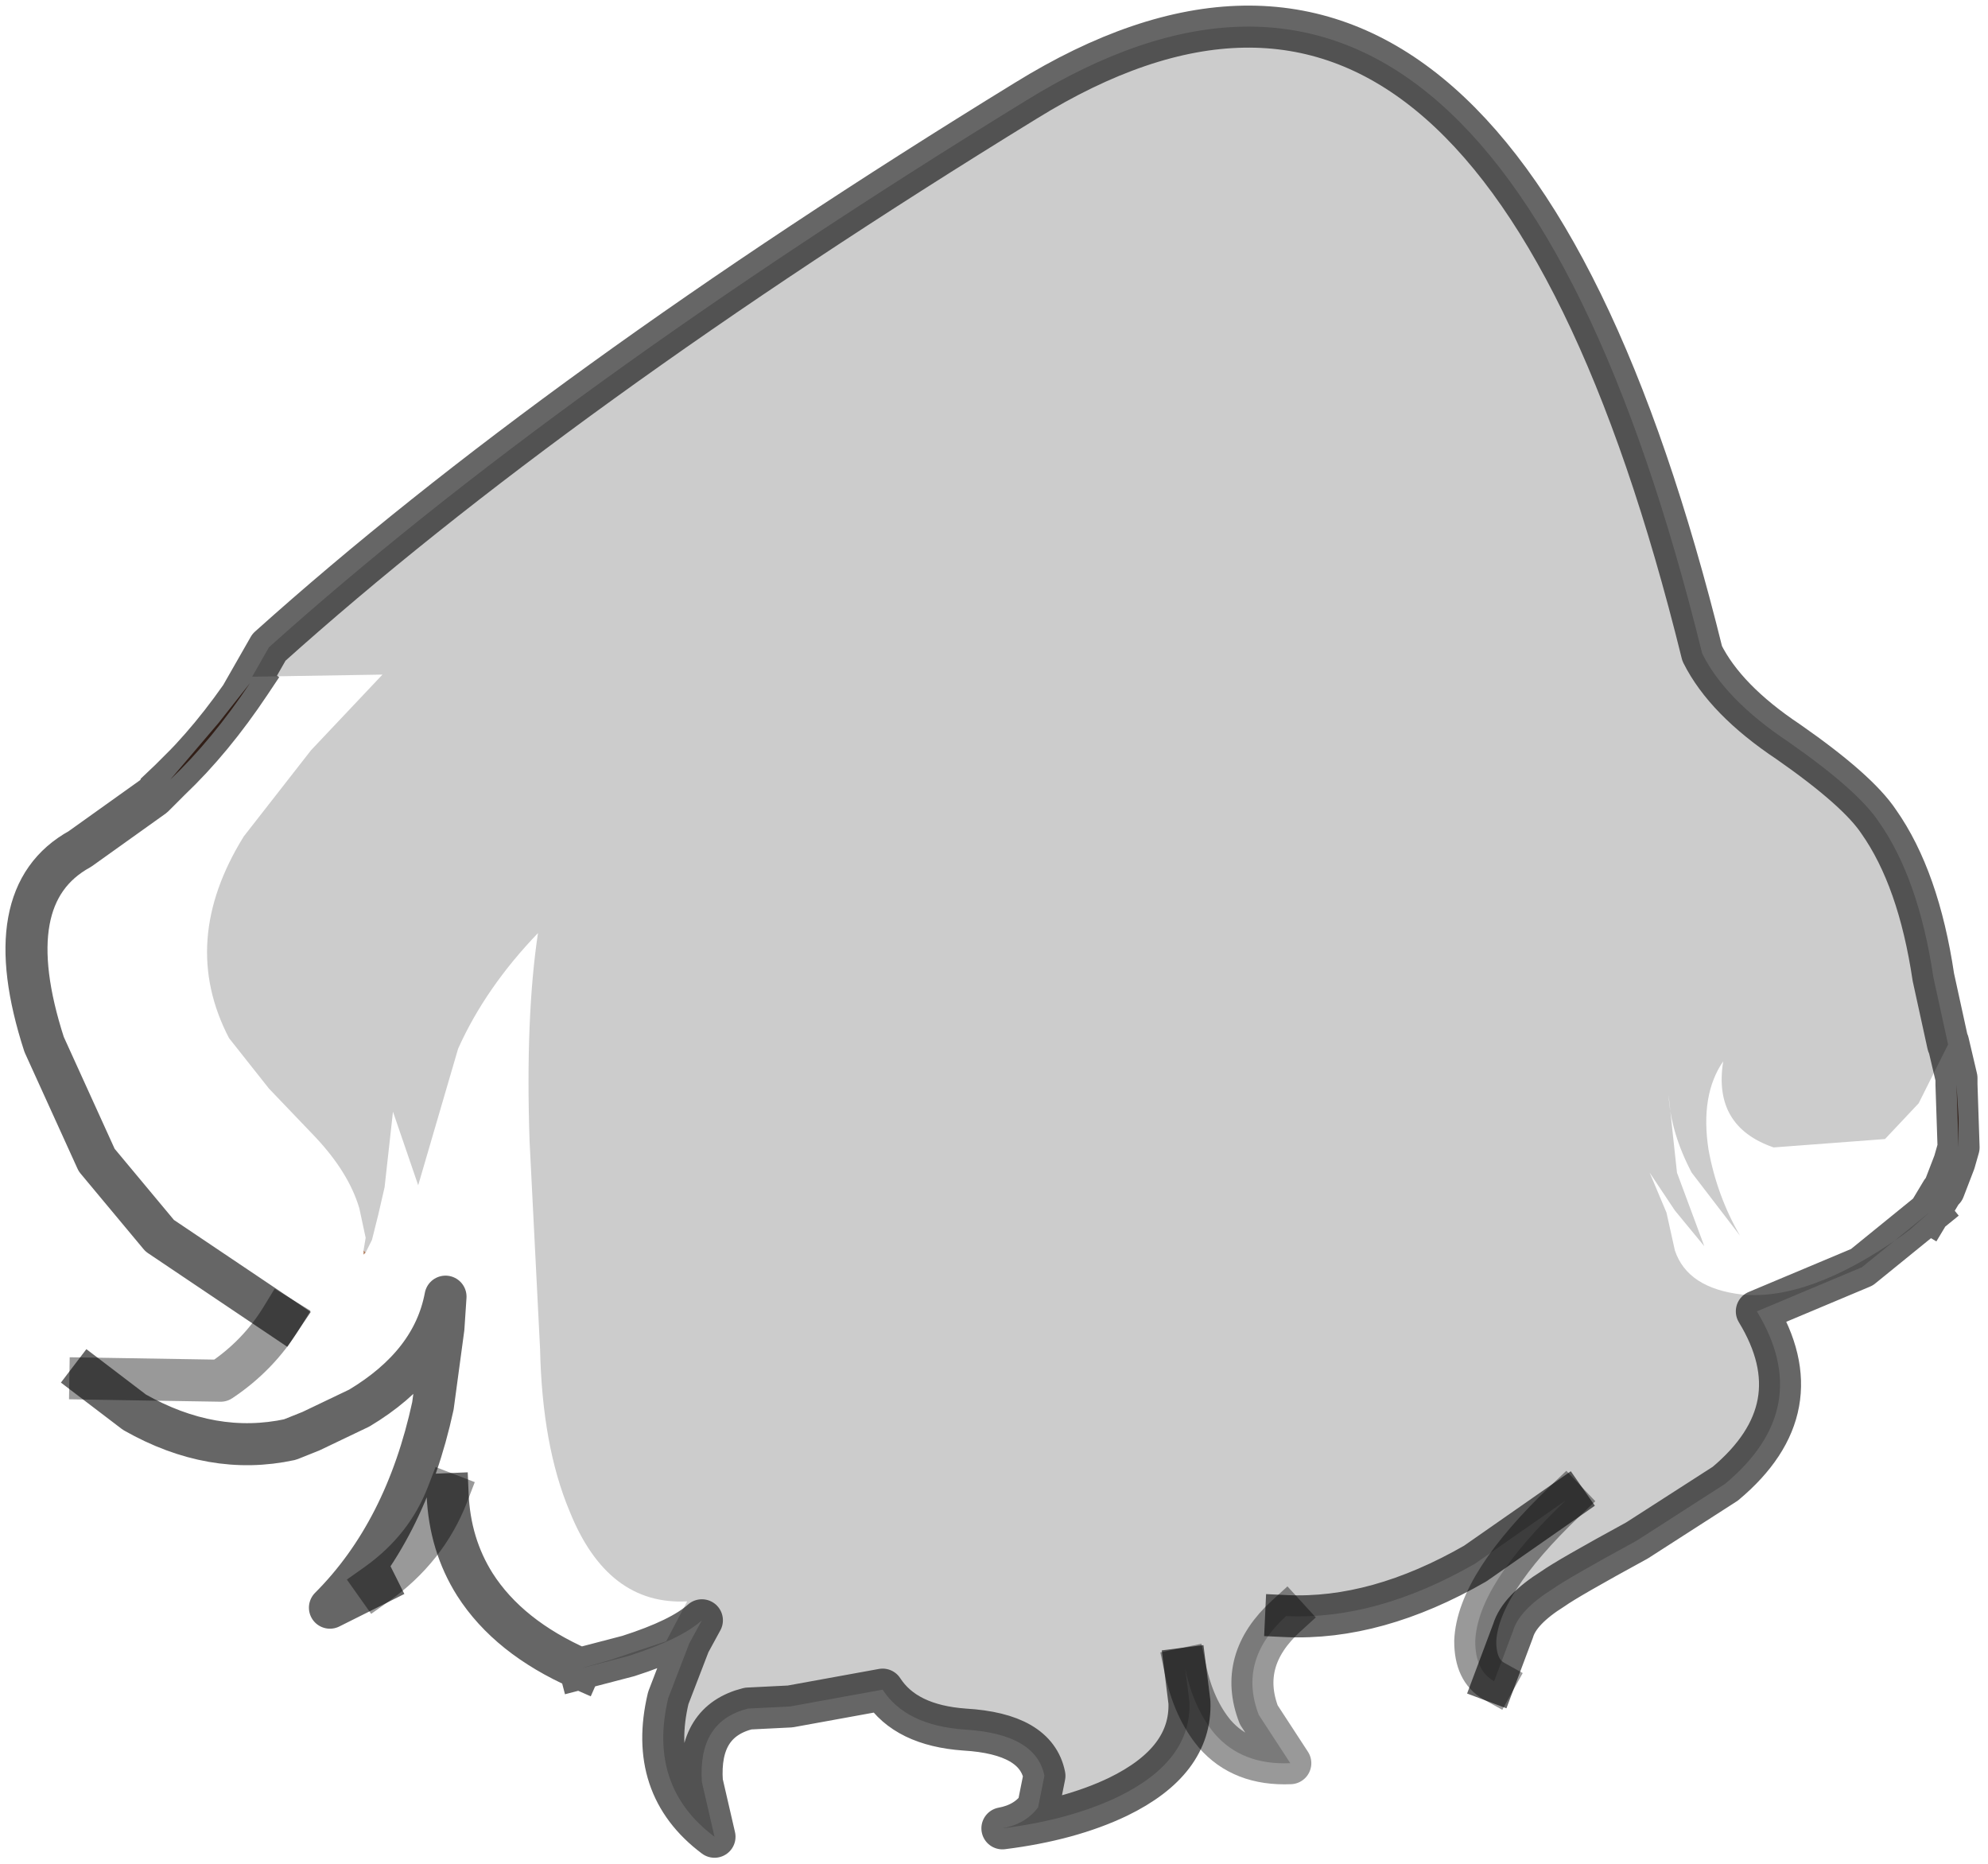 <?xml version="1.0" encoding="UTF-8" standalone="no"?>
<svg xmlns:xlink="http://www.w3.org/1999/xlink" height="44.35px" width="47.3px" xmlns="http://www.w3.org/2000/svg">
  <g transform="matrix(1.0, 0.0, 0.0, 1.0, 24.0, 9.25)">
    <path d="M21.9 19.6 L21.45 20.0 21.25 20.15 Q19.05 21.7 17.45 21.55 16.15 21.4 15.85 20.5 L15.65 19.6 15.25 18.65 15.85 19.55 16.55 20.4 15.9 18.65 15.7 16.8 Q15.75 17.7 16.25 18.65 L17.4 20.15 Q16.85 19.2 16.65 18.1 16.45 16.8 17.0 16.0 16.75 17.55 18.2 18.05 L20.85 17.85 21.65 17.0 22.35 15.6 22.35 15.55 22.55 16.4 22.55 16.55 22.6 17.35 22.6 18.05 22.5 18.4 22.25 19.05 22.2 19.1 21.9 19.6 M-18.0 6.85 L-14.9 6.8 -16.6 8.6 -18.2 10.65 Q-19.75 13.15 -18.55 15.45 L-17.6 16.65 -16.5 17.8 Q-15.7 18.65 -15.45 19.5 L-15.3 20.2 -15.35 20.5 -15.35 20.6 -15.3 20.55 -15.15 20.25 -15.0 19.65 -14.85 19.0 -14.65 17.2 -14.05 18.95 -13.1 15.7 Q-12.45 14.25 -11.2 12.95 -11.5 14.95 -11.4 17.9 L-11.15 22.85 Q-11.1 25.15 -10.45 26.7 -9.55 28.95 -7.65 28.85 L-8.15 29.8 -9.5 30.25 -10.2 30.45 Q-11.9 29.7 -12.7 28.45 -13.3 27.5 -13.35 26.3 -13.85 27.6 -15.05 28.45 L-16.15 29.0 Q-14.35 27.2 -13.7 24.2 L-13.45 22.35 -13.4 21.6 Q-13.7 23.2 -15.45 24.25 L-16.6 24.8 -17.1 25.0 Q-18.95 25.4 -20.8 24.35 L-21.85 23.55 -18.75 23.6 Q-17.85 23.0 -17.3 22.1 L-20.2 20.15 -21.7 18.35 -22.95 15.6 Q-24.1 12.05 -22.1 10.95 L-20.35 9.7 -19.95 9.3 Q-18.95 8.35 -18.05 7.0 L-18.0 6.85" fill="#ffffff" fill-opacity="0.0" fill-rule="evenodd" stroke="none"/>
    <path d="M22.35 15.6 L21.65 17.0 20.85 17.85 18.2 18.05 Q16.75 17.55 17.0 16.0 16.45 16.8 16.65 18.1 16.85 19.2 17.4 20.15 L16.25 18.65 Q15.75 17.7 15.7 16.8 L15.9 18.65 16.55 20.4 15.85 19.55 15.25 18.65 15.65 19.6 15.85 20.5 Q16.15 21.4 17.45 21.55 19.05 21.7 21.25 20.15 L21.45 20.0 21.9 19.6 20.3 20.9 17.8 21.95 Q19.2 24.25 17.05 26.05 L14.95 27.4 Q13.3 28.3 12.95 28.55 12.15 29.05 12.0 29.55 L11.55 30.75 Q11.1 30.5 11.1 29.8 11.15 28.45 13.25 26.45 L11.1 27.95 Q8.75 29.3 6.6 29.2 5.45 30.25 5.95 31.55 L6.7 32.7 Q5.55 32.75 4.9 32.0 4.4 31.4 4.2 30.45 L4.3 31.25 Q4.35 32.65 2.6 33.5 1.45 34.05 -0.15 34.25 0.4 34.15 0.7 33.75 L0.85 33.0 Q0.65 32.0 -1.05 31.9 -2.45 31.8 -3.0 30.95 L-5.2 31.35 -6.2 31.4 Q-7.4 31.7 -7.3 33.15 L-7.0 34.45 Q-8.6 33.25 -8.1 31.15 L-7.6 29.85 -7.3 29.3 Q-7.8 29.75 -9.05 30.15 L-10.2 30.45 -9.5 30.25 -8.15 29.8 -7.65 28.85 Q-9.55 28.95 -10.45 26.7 -11.1 25.15 -11.15 22.85 L-11.4 17.9 Q-11.5 14.95 -11.2 12.95 -12.45 14.25 -13.1 15.7 L-14.05 18.95 -14.65 17.2 -14.85 19.0 -15.0 19.65 -15.15 20.25 -15.3 20.55 -15.35 20.5 -15.3 20.2 -15.45 19.5 Q-15.7 18.65 -16.5 17.8 L-17.6 16.65 -18.55 15.45 Q-19.75 13.15 -18.2 10.65 L-16.6 8.6 -14.9 6.8 -18.0 6.85 -17.6 6.15 Q-10.75 0.0 0.4 -6.85 11.55 -13.75 16.5 6.3 17.05 7.4 18.55 8.4 20.2 9.55 20.7 10.3 21.65 11.65 22.0 14.0 L22.35 15.6" fill="#000000" fill-opacity="0.2" fill-rule="evenodd" stroke="none"/>
    <path d="M22.6 18.05 L22.6 17.35 22.55 16.55 22.6 18.05 M-18.05 7.0 Q-18.95 8.35 -19.95 9.3 L-18.8 7.95 -18.05 7.0" fill="#7a4a38" fill-rule="evenodd" stroke="none"/>
    <path d="M-15.35 20.5 L-15.3 20.55 -15.35 20.6 -15.35 20.5" fill="#b27f60" fill-rule="evenodd" stroke="none"/>
    <path d="M21.9 19.6 L22.2 19.1 22.25 19.05 22.5 18.4 22.6 18.05 22.55 16.55 22.55 16.4 22.35 15.55 22.35 15.6 22.0 14.0 Q21.65 11.65 20.7 10.3 20.2 9.55 18.55 8.4 17.05 7.4 16.5 6.3 11.55 -13.75 0.4 -6.85 -10.75 0.0 -17.6 6.15 L-18.0 6.85 M-10.2 30.45 L-9.05 30.15 Q-7.8 29.75 -7.3 29.3 L-7.6 29.85 -8.1 31.15 Q-8.6 33.25 -7.0 34.45 L-7.3 33.15 Q-7.4 31.7 -6.2 31.4 L-5.2 31.35 -3.0 30.95 Q-2.45 31.8 -1.05 31.9 0.65 32.0 0.85 33.0 L0.7 33.75 Q0.4 34.15 -0.15 34.25 1.45 34.05 2.6 33.5 4.35 32.65 4.3 31.25 L4.2 30.45 M6.6 29.2 Q8.75 29.3 11.1 27.95 L13.25 26.45 M11.55 30.75 L12.0 29.55 Q12.15 29.05 12.95 28.55 13.3 28.3 14.95 27.4 L17.05 26.05 Q19.2 24.25 17.8 21.95 L20.3 20.9 21.9 19.6 M-19.95 9.3 Q-18.95 8.35 -18.05 7.0 M-19.95 9.3 L-20.35 9.7 -22.1 10.95 Q-24.1 12.05 -22.95 15.6 L-21.7 18.35 -20.2 20.15 -17.3 22.1 M-21.85 23.55 L-20.8 24.35 Q-18.95 25.4 -17.1 25.0 L-16.6 24.8 -15.45 24.25 Q-13.7 23.2 -13.4 21.6 L-13.45 22.35 -13.7 24.2 Q-14.35 27.2 -16.15 29.0 L-15.05 28.45 M-13.35 26.3 Q-13.3 27.5 -12.7 28.45 -11.9 29.7 -10.2 30.45" fill="none" stroke="#000000" stroke-linecap="square" stroke-linejoin="round" stroke-opacity="0.6" stroke-width="1.0"/>
    <path d="M4.2 30.45 Q4.4 31.4 4.9 32.0 5.55 32.75 6.7 32.7 L5.95 31.55 Q5.45 30.25 6.6 29.2 M13.25 26.45 Q11.15 28.45 11.1 29.8 11.1 30.5 11.55 30.75 M-17.3 22.1 Q-17.85 23.0 -18.75 23.6 L-21.85 23.55 M-15.05 28.45 Q-13.85 27.6 -13.35 26.3" fill="none" stroke="#000000" stroke-linecap="square" stroke-linejoin="round" stroke-opacity="0.4" stroke-width="1.0"/>
  </g>
</svg>
